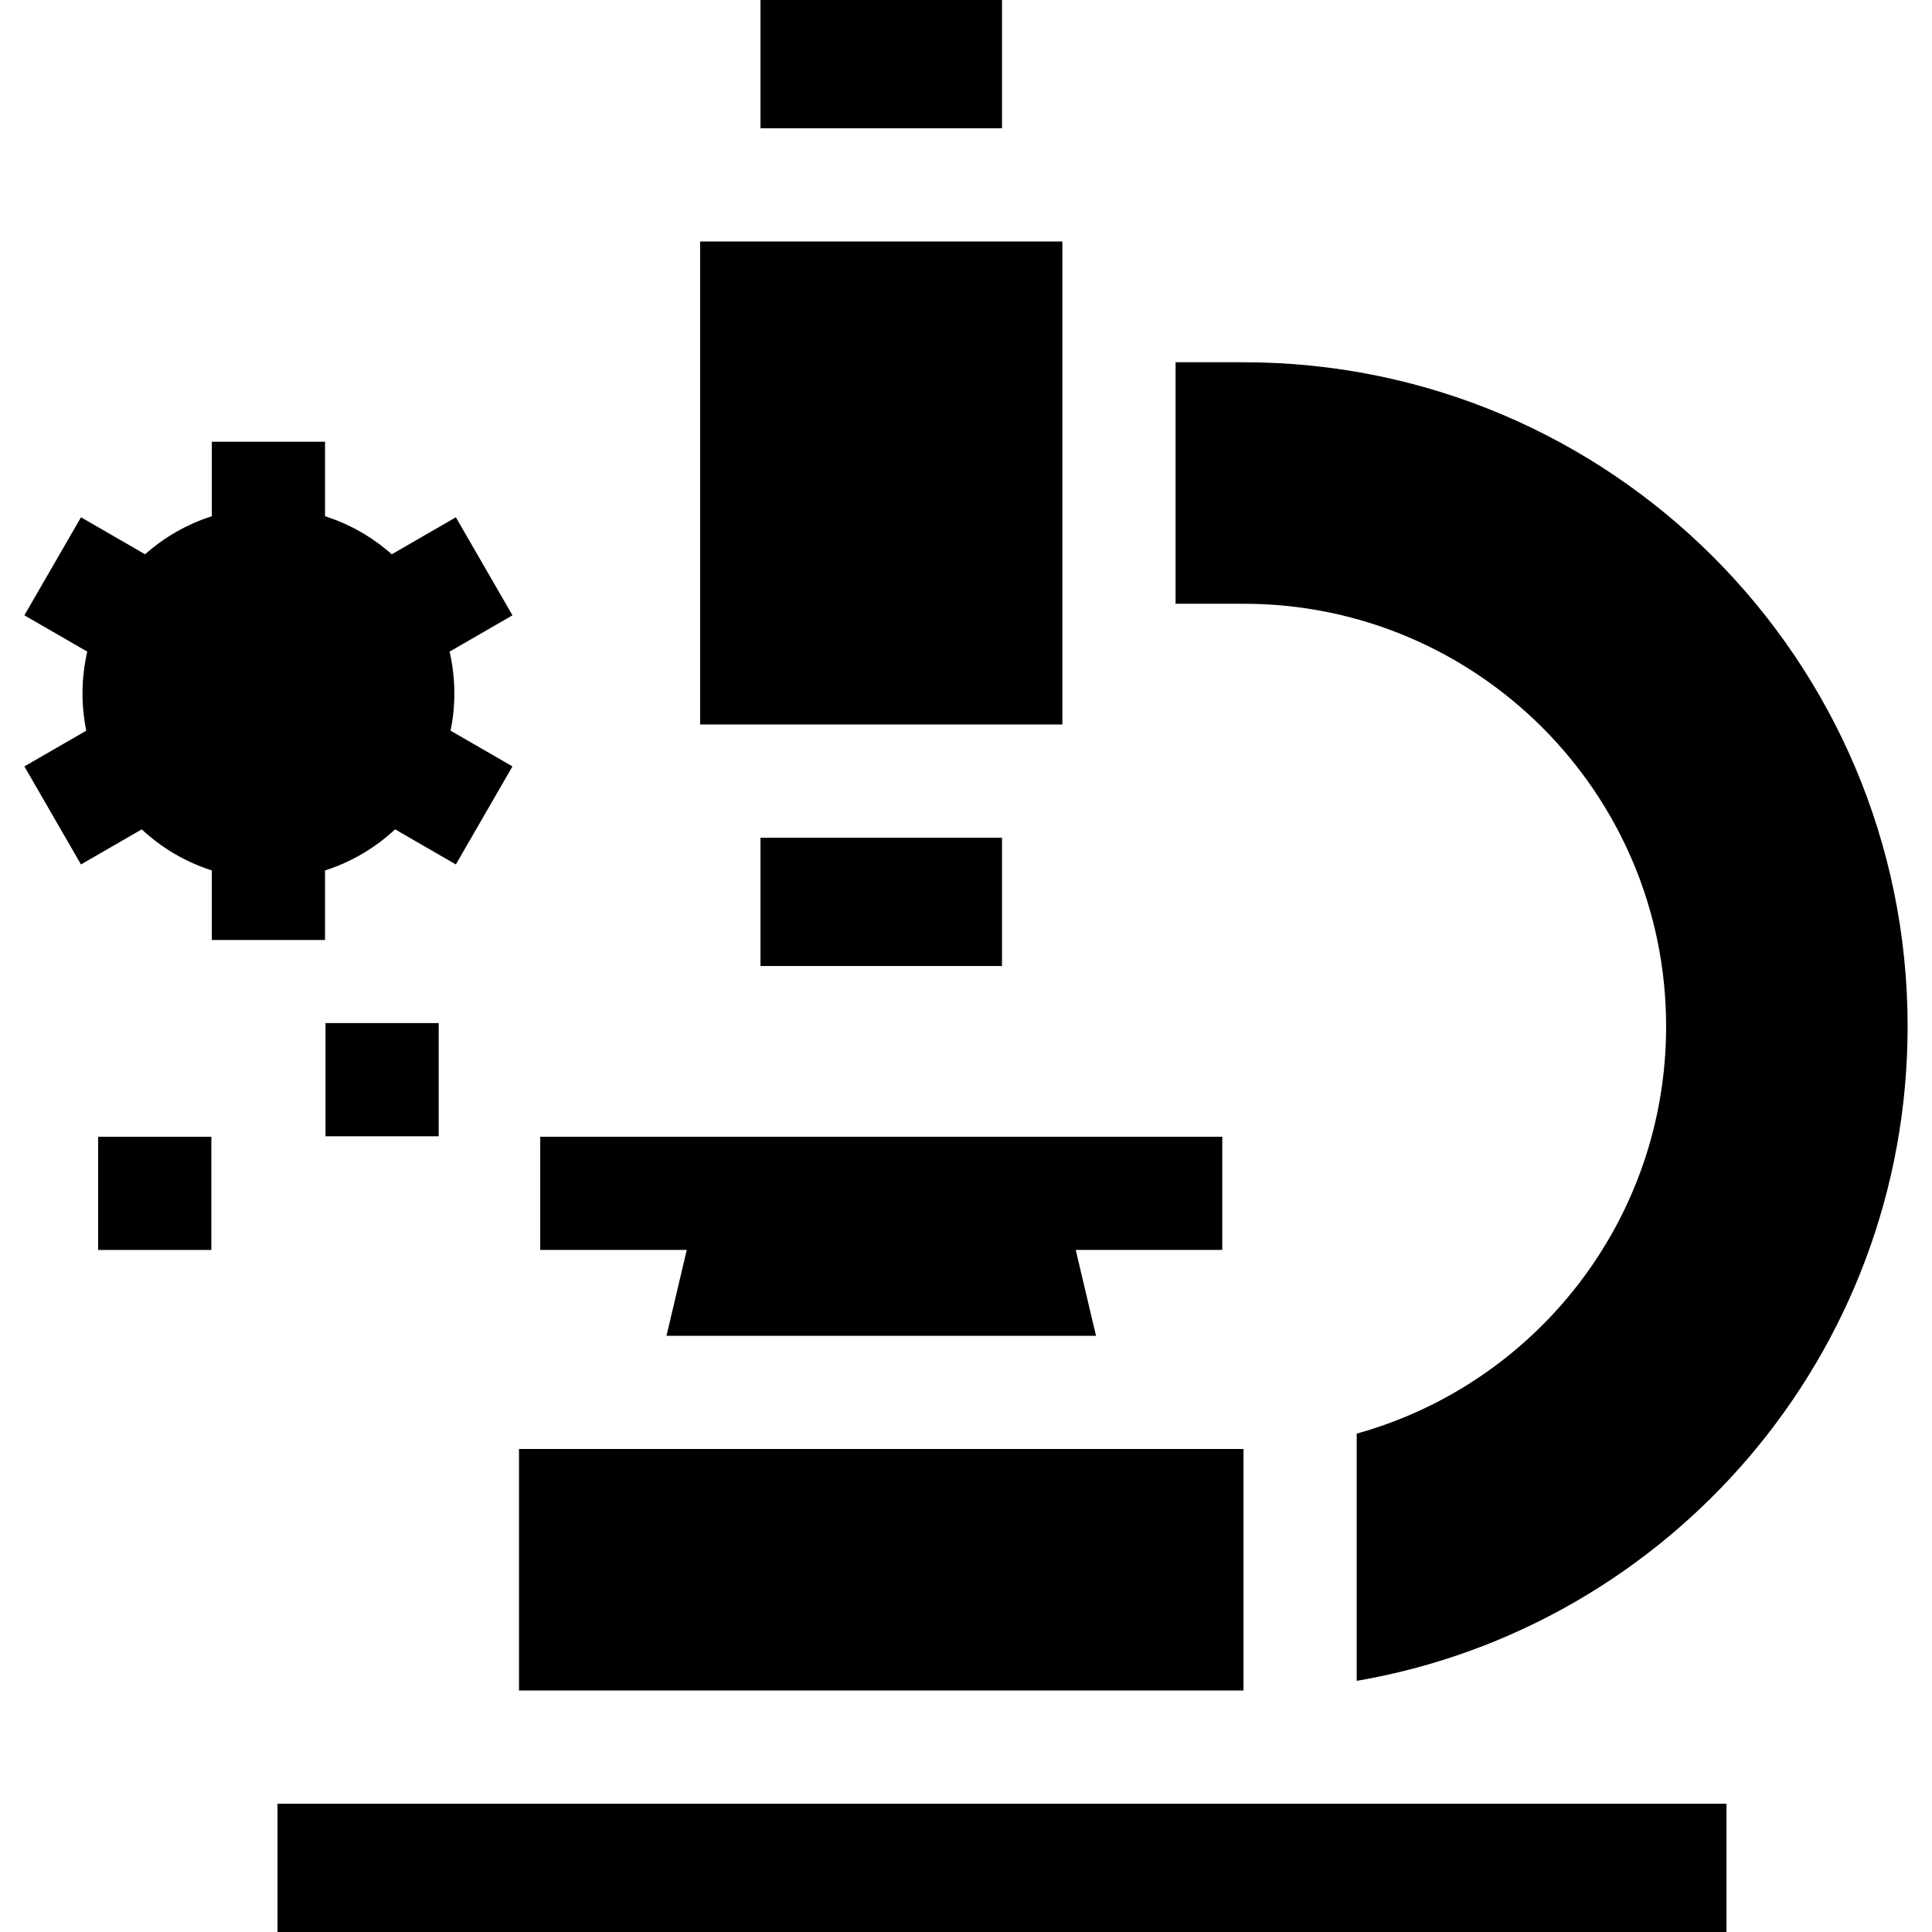 <svg id="Capa_1" enable-background="new 0 0 512 512" height="512" viewBox="0 0 512 512" width="512" xmlns="http://www.w3.org/2000/svg"><g><path d="m86.259 271.125h30v30h-30z"/><path d="m26.009 301.25h30v30h-30z"/><path d="m86.134 249.105v-18.427c7.002-2.236 13.32-5.997 18.571-10.89l16.103 9.297 15-25.98-16.399-9.468c.652-3.197.995-6.506.995-9.895 0-3.802-.445-7.498-1.26-11.053l16.665-9.622-15-25.98-16.985 9.806c-5.072-4.503-11.075-7.975-17.69-10.087v-19.738h-30v19.738c-6.615 2.112-12.618 5.585-17.69 10.087l-16.984-9.806-15 25.98 16.665 9.621c-.815 3.555-1.261 7.251-1.261 11.054 0 3.389.343 6.699.995 9.896l-16.399 9.467 15 25.98 16.103-9.297c5.252 4.893 11.569 8.653 18.571 10.89v18.427z"/><path d="m176.625 354h113.83l-5.372-22.75h38.832v-30h-180.75v30h38.833z"/><path d="m201.54 222h64v34h-64z"/><path d="m185.54 64h96v128h-96z"/><path d="m201.54 0h64v34h-64z"/><path d="m329.54 96h-18v64h18c61.856 0 112 50.144 112 112 0 51.463-34.714 94.806-82 107.921v4.079 61.446c82.911-14.239 146-86.471 146-173.445 0-97.203-78.798-176.001-176-176.001z"/><path d="m73.54 478.003h384v33.997h-384z"/><path d="m137.54 384h192v64h-192z"/></g></svg>